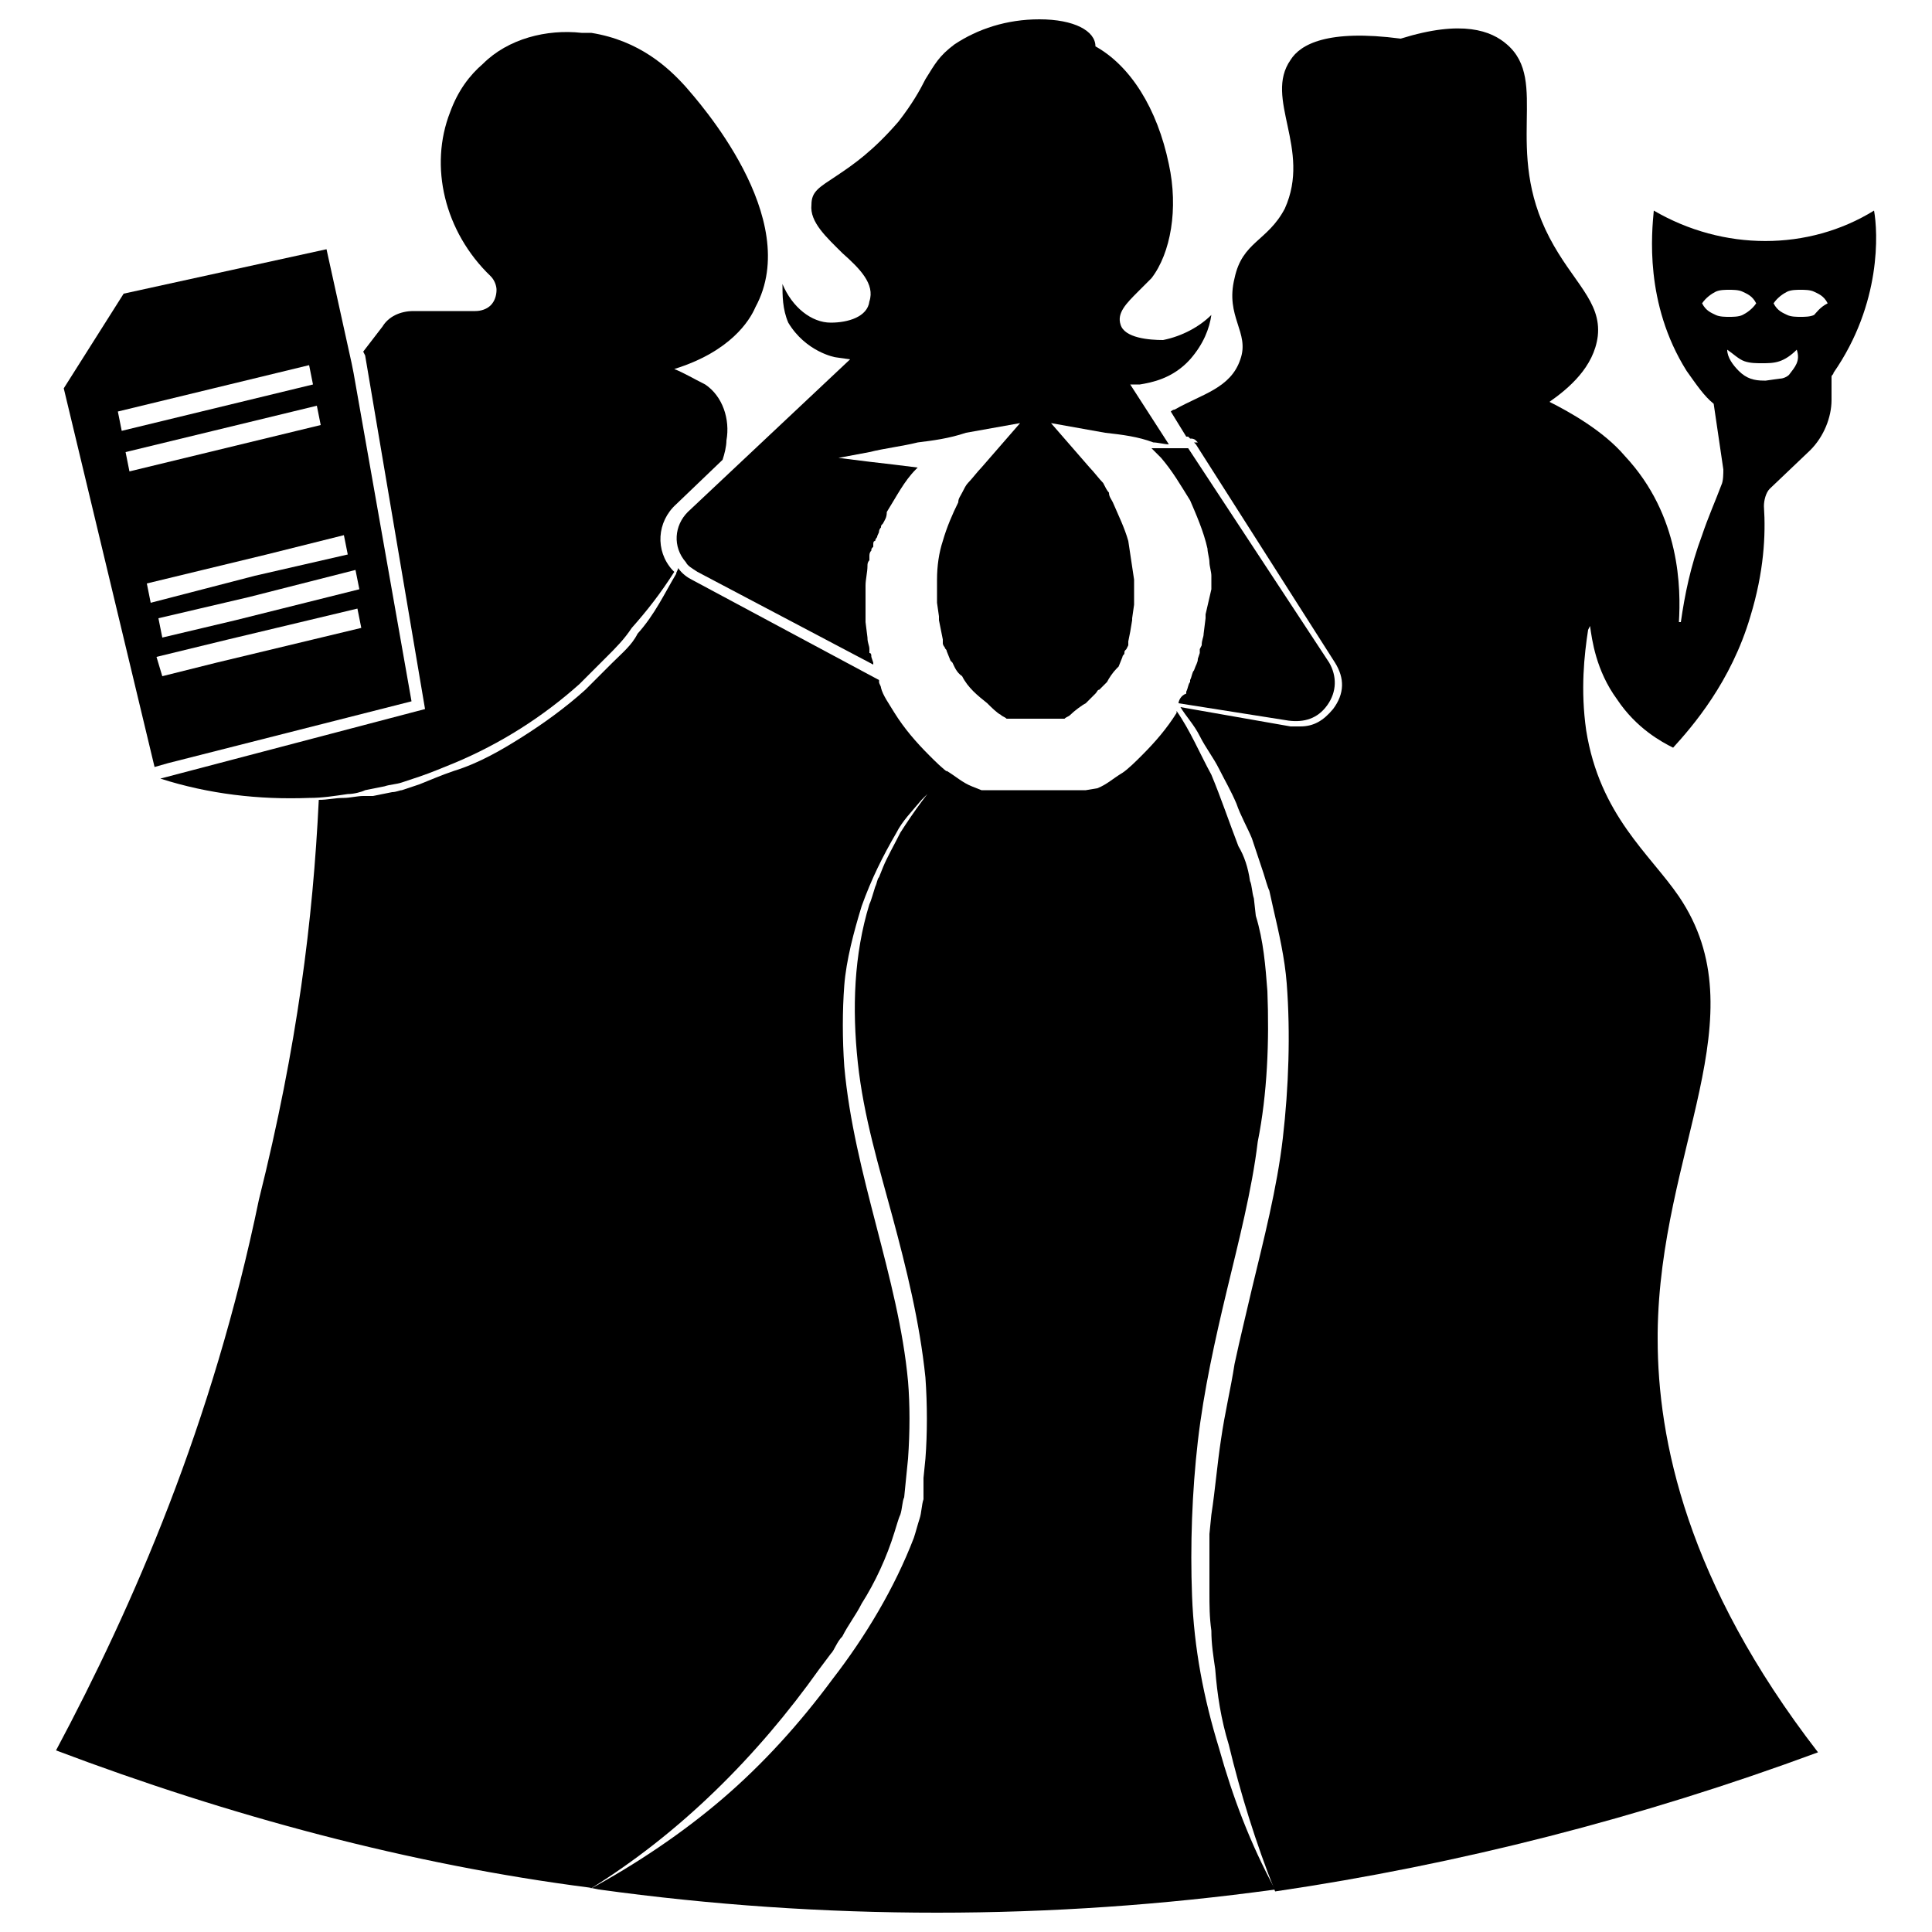 <?xml version="1.0" encoding="utf-8"?>
<!-- Generator: Adobe Illustrator 22.1.0, SVG Export Plug-In . SVG Version: 6.00 Build 0)  -->
<svg version="1.1" xmlns="http://www.w3.org/2000/svg" xmlns:xlink="http://www.w3.org/1999/xlink" x="0px" y="0px"
	 viewBox="0 0 100 100" style="enable-background:new 0 0 100 100;" xml:space="preserve">
<g id="Layer_2">
</g>
<g id="Layer_1">
	<g>
		<path d="M22,36.7L8.3,40.3c2.5,0.8,5.1,1.1,7.7,1c0.7,0,1.3-0.1,2-0.2c0.3,0,0.7-0.1,0.9-0.2l0.5-0.1l0.5-0.1
			c0.3-0.1,0.6-0.1,0.9-0.2l0.9-0.3c0.6-0.2,1.3-0.5,1.8-0.7c2.4-1,4.6-2.4,6.5-4.1c0.2-0.2,0.5-0.5,0.7-0.7
			c0.2-0.2,0.5-0.5,0.7-0.7c0.5-0.5,0.9-0.9,1.3-1.5c0.8-0.9,1.5-1.8,2.2-2.9c0,0,0,0-0.1-0.1c-0.9-1-0.8-2.5,0.2-3.4l2.4-2.3
			c0.1-0.3,0.2-0.7,0.2-1c0.2-1.1-0.2-2.3-1.1-2.9l0,0c-0.6-0.3-1.1-0.6-1.6-0.8c2.9-0.9,3.9-2.5,4.2-3.2c2.5-4.6-3-10.7-3.6-11.4
			c-0.9-1-2.4-2.4-4.9-2.8c-0.1,0-0.2,0-0.5,0C28.3,1.5,26.3,2,25,3.3c-0.7,0.6-1.3,1.4-1.7,2.5c-1.1,2.8-0.3,6.2,2.1,8.5
			c0.2,0.2,0.3,0.5,0.3,0.7c0,0.3-0.1,0.6-0.3,0.8c-0.2,0.2-0.5,0.3-0.8,0.3h-3.2c-0.7,0-1.3,0.3-1.6,0.8l-1,1.3l0.1,0.2L22,36.7z"
			/>
		<path d="M43.3,18.5l0.7,0.1l-8.4,7.9c-0.7,0.7-0.8,1.8-0.1,2.6c0.1,0.2,0.3,0.3,0.6,0.5l9.1,4.8v-0.1L45.1,34c0-0.1,0-0.2-0.1-0.2
			v-0.2c0-0.2-0.1-0.3-0.1-0.6l-0.1-0.8c0-0.1,0-0.2,0-0.2v-1c0-0.2,0-0.3,0-0.6v-0.1c0-0.3,0.1-0.7,0.1-1c0-0.1,0-0.2,0.1-0.3
			c0-0.1,0-0.1,0-0.2c0-0.1,0-0.2,0.1-0.3c0-0.1,0-0.1,0.1-0.2v-0.1l0,0c0-0.1,0-0.2,0.1-0.2c0-0.1,0.1-0.2,0.1-0.2
			c0-0.1,0.1-0.2,0.1-0.3c0,0,0-0.1,0.1-0.2c0-0.1,0-0.1,0.1-0.2c0.1-0.2,0.2-0.3,0.2-0.6c0.5-0.8,0.9-1.6,1.5-2.2l0.1-0.1
			c-0.8-0.1-1.6-0.2-2.5-0.3l-1.6-0.2l1.6-0.3c0.8-0.2,1.7-0.3,2.5-0.5c0.8-0.1,1.6-0.2,2.5-0.5l2.8-0.5l-2,2.3
			c-0.2,0.2-0.5,0.6-0.7,0.8c-0.1,0.1-0.2,0.3-0.3,0.5s-0.2,0.3-0.2,0.5c-0.3,0.6-0.6,1.3-0.8,2c-0.2,0.6-0.3,1.3-0.3,2v0.1
			c0,0.1,0,0.2,0,0.3c0,0.1,0,0.1,0,0.2v0.2c0,0.1,0,0.1,0,0.2c0,0.1,0,0.2,0,0.2l0.1,0.7v0.1v0.1l0.1,0.5l0.1,0.5v0.1v0.1l0,0
			c0,0,0,0.1,0.1,0.2c0,0.1,0.1,0.1,0.1,0.2l0.2,0.5l0.1,0.1c0.1,0.2,0.2,0.5,0.5,0.7c0.3,0.6,0.8,1,1.3,1.4
			c0.2,0.2,0.5,0.5,0.7,0.6c0.1,0.1,0.2,0.1,0.3,0.2c0.9,0,2,0,3,0c0.1-0.1,0.2-0.1,0.3-0.2c0.2-0.2,0.6-0.5,0.8-0.6
			c0.1-0.1,0.1-0.1,0.2-0.2l0,0c0.1-0.1,0.2-0.2,0.2-0.2l0.1-0.1c0.1-0.1,0.1-0.2,0.2-0.2l0.1-0.1l0.1-0.1l0,0l0.1-0.1l0.1-0.1
			c0.1-0.2,0.3-0.5,0.5-0.7l0.1-0.1l0.2-0.5c0-0.1,0.1-0.1,0.1-0.2c0-0.1,0-0.1,0.1-0.2l0.1-0.2v-0.1v-0.1l0.1-0.5l0.1-0.6v-0.1
			l0.1-0.7c0-0.1,0-0.2,0-0.2c0-0.1,0-0.1,0-0.2c0-0.2,0-0.3,0-0.6c0-0.1,0-0.2,0-0.3c-0.1-0.7-0.2-1.3-0.3-2
			c-0.2-0.7-0.5-1.3-0.8-2c-0.1-0.2-0.2-0.3-0.2-0.5c-0.1-0.1-0.2-0.3-0.3-0.5c-0.2-0.2-0.5-0.6-0.7-0.8l-2-2.3l2.8,0.5
			c0.9,0.1,1.7,0.2,2.5,0.5c0.2,0,0.6,0.1,0.8,0.1l-2-3.1h0.5c0.6-0.1,1.7-0.3,2.6-1.3l0,0c0.7-0.8,1-1.6,1.1-2.3
			c-0.6,0.6-1.5,1.1-2.5,1.3c-0.7,0-2-0.1-2.2-0.8c-0.2-0.6,0.3-1.1,0.9-1.7c0.2-0.2,0.5-0.5,0.7-0.7c1-1.3,1.4-3.6,0.9-5.9
			c-0.6-2.9-2-5.1-3.8-6.1C56.7,1.6,55.6,1,53.8,1l0,0c-1.7,0-3.2,0.5-4.4,1.3c-0.8,0.6-1,1-1.5,1.8c-0.3,0.6-0.7,1.3-1.4,2.2
			c-1.3,1.5-2.3,2.2-3.2,2.8s-1.3,0.8-1.3,1.5c-0.1,0.9,0.8,1.7,1.6,2.5c0.9,0.8,1.7,1.6,1.4,2.5c-0.1,0.8-1.1,1.1-2,1.1l0,0
			c-1,0-2-0.8-2.5-2c0,0.6,0,1.3,0.3,2C41.7,18.2,43.2,18.5,43.3,18.5z"/>
		<path d="M61.7,82.6c-0.1-2.6,0-5.4,0.3-8s0.9-5.3,1.5-7.8c0.6-2.5,1.3-5.2,1.6-7.7c0.5-2.5,0.6-5.2,0.5-7.8
			c-0.1-1.3-0.2-2.6-0.6-3.9l-0.1-0.9c-0.1-0.3-0.1-0.7-0.2-0.9c-0.1-0.7-0.3-1.3-0.6-1.8c-0.5-1.3-0.9-2.5-1.4-3.7
			c-0.6-1.1-1.1-2.3-1.8-3.3l0,0c0,0,0,0,0,0.1l0,0c-0.5,0.8-1.1,1.5-1.8,2.2c-0.3,0.3-0.7,0.7-1,0.9c-0.5,0.3-0.8,0.6-1.3,0.8
			l-0.6,0.1h-0.6c-0.7,0-1.4,0-2,0c-0.7,0-1.5,0-2.2,0h-0.6l-0.5-0.2c-0.5-0.2-0.8-0.5-1.3-0.8l0,0c-0.9,1-1.7,2.1-2.4,3.2
			c-0.3,0.6-0.7,1.3-0.9,1.8l-0.2,0.5c-0.1,0.1-0.1,0.3-0.2,0.5c-0.1,0.3-0.2,0.7-0.3,0.9c-0.8,2.6-0.9,5.4-0.6,8.2
			c0.3,2.8,1.1,5.4,1.8,8c0.7,2.6,1.4,5.4,1.7,8.3c0.1,1.4,0.1,2.9,0,4.2l-0.1,1v1.1c-0.1,0.3-0.1,0.7-0.2,1c-0.1,0.3-0.2,0.7-0.3,1
			c-1,2.6-2.5,5.1-4.2,7.3c-1.7,2.3-3.6,4.4-5.7,6.2c-2.1,1.8-4.5,3.4-6.9,4.7l0,0l0,0c4.7-2.9,8.7-6.9,11.9-11.4l0.6-0.8
			c0.2-0.2,0.3-0.6,0.6-0.9c0.3-0.6,0.7-1.1,1-1.7c0.7-1.1,1.3-2.4,1.7-3.7c0.1-0.3,0.2-0.7,0.3-0.9c0.1-0.3,0.1-0.7,0.2-0.9l0.1-1
			l0.1-1c0.1-1.4,0.1-2.8,0-4c-0.5-5.4-2.8-10.7-3.3-16.3c-0.1-1.4-0.1-2.9,0-4.2s0.5-2.8,0.9-4.1c0.5-1.4,1.1-2.6,1.8-3.8
			c0.3-0.6,0.8-1.1,1.3-1.7c0.5-0.5,0.9-0.9,1.4-1.4c-0.3-0.2-0.7-0.6-1-0.9c-0.7-0.7-1.3-1.4-1.8-2.2c-0.3-0.5-0.6-0.9-0.7-1.3
			c0-0.1-0.1-0.2-0.1-0.3v-0.1L35.8,30c-0.2-0.1-0.5-0.3-0.7-0.6l0,0c0,0.1-0.1,0.2-0.1,0.3c-0.6,1-1.1,2.1-2,3.1
			c-0.3,0.6-0.8,1-1.3,1.5c-0.2,0.2-0.5,0.5-0.7,0.7c-0.2,0.2-0.5,0.5-0.7,0.7c-1,0.9-2.1,1.7-3.2,2.4c-1.1,0.7-2.3,1.4-3.6,1.8
			c-0.6,0.2-1.3,0.5-1.8,0.7l-0.9,0.3c-0.1,0-0.3,0.1-0.5,0.1l-0.5,0.1l-0.5,0.1l-0.5,0c-0.3,0-0.7,0.1-1,0.1
			c-0.5,0-0.8,0.1-1.3,0.1c-0.3,6.2-1.1,12.7-3.1,20.7C11,73.7,6.9,83.1,2.9,90.6c9,3.4,18.3,5.9,27.6,7.1l0,0l0,0l0.5,0.1
			c11.6,1.6,23.4,1.6,35,0c-1.3-2.4-2.2-4.8-2.9-7.3C62.3,87.9,61.8,85.3,61.7,82.6z"/>
		<path d="M97,10.9c-3.4,2.1-7.8,2.1-11.4,0c-0.1,1.1-0.5,4.8,1.7,8.3c0.5,0.7,0.9,1.3,1.4,1.7l0,0l0.5,3.4c0,0.2,0,0.6-0.1,0.8
			c-0.3,0.8-0.7,1.7-1,2.6c-0.6,1.6-0.9,3.1-1.1,4.5h-0.1c0.1-1.7,0.1-5.5-2.8-8.6c-1.1-1.3-2.9-2.3-3.9-2.8c1-0.7,2.3-1.8,2.5-3.4
			c0.2-1.8-1.3-2.8-2.5-5.1C77.8,7.7,80.2,4.2,78,2.3c-0.8-0.7-2.3-1.3-5.5-0.3c-3.8-0.5-5.2,0.3-5.7,1.1c-1.4,2,1.1,4.6-0.3,7.7
			c-0.9,1.7-2.2,1.7-2.6,3.6c-0.5,2,0.8,2.8,0.3,4.2c-0.5,1.5-2,1.8-3.4,2.6c-0.1,0-0.2,0.1-0.2,0.1l0.8,1.3h0.1l0,0l0.1,0.1
			c0.1,0,0.2,0,0.3,0.1l0.1,0.1c-0.1,0-0.1,0-0.2,0l0.1,0.1l0,0l0,0l7.2,11.3c0.5,0.8,0.5,1.6-0.1,2.4c-0.5,0.6-1,0.9-1.7,0.9
			c-0.1,0-0.3,0-0.5,0l-5.7-1c0.3,0.5,0.7,0.9,1,1.5c0.3,0.6,0.7,1.1,1,1.7c0.3,0.6,0.6,1.1,0.9,1.8c0.2,0.6,0.6,1.3,0.8,1.8
			c0.1,0.3,0.2,0.6,0.3,0.9c0.1,0.3,0.2,0.6,0.3,0.9c0.1,0.3,0.2,0.7,0.3,0.9l0.2,0.9c0.3,1.3,0.6,2.6,0.7,3.9
			c0.2,2.6,0.1,5.4-0.2,8c-0.3,2.6-1,5.3-1.6,7.8c-0.3,1.3-0.6,2.5-0.9,3.9c-0.2,1.3-0.5,2.5-0.7,3.9c-0.2,1.3-0.3,2.6-0.5,3.9
			l-0.1,1v1c0,0.3,0,0.7,0,1s0,0.7,0,1c0,0.7,0,1.3,0.1,2c0,0.7,0.1,1.3,0.2,2c0.1,1.3,0.3,2.6,0.7,3.9c0.6,2.5,1.4,5.1,2.4,7.6
			c9.5-1.4,18.9-3.8,28.1-7.2c-6.8-8.8-8.3-16.2-8.3-21.4c0-0.1,0-0.2,0-0.3c0.1-9.5,5.3-16.4,1.1-22.6c-1.5-2.2-4.1-4.2-4.8-8.6
			c-0.3-2.1-0.1-3.9,0.1-5.2l0.1-0.2c0.1,0.7,0.3,2.3,1.4,3.8c1,1.5,2.3,2.2,2.9,2.5c1-1.1,3-3.4,4-6.8c0.7-2.3,0.8-4.2,0.7-5.7
			c0-0.3,0.1-0.7,0.3-0.9l2.1-2c0.7-0.7,1.1-1.7,1.1-2.6v-0.6v-0.6l0,0c0-0.1,0.1-0.1,0.1-0.2C97.4,15.7,97.2,12,97,10.9z
			 M88.8,16.3c-0.2-0.1-0.5-0.2-0.7-0.6c0.2-0.3,0.5-0.5,0.7-0.6C89,15,89.3,15,89.5,15c0.2,0,0.5,0,0.7,0.1
			c0.2,0.1,0.5,0.2,0.7,0.6c-0.2,0.3-0.5,0.5-0.7,0.6c-0.2,0.1-0.5,0.1-0.7,0.1C89.3,16.4,89,16.4,88.8,16.3z M92.6,19.4
			c-0.1,0.1-0.3,0.2-0.5,0.2l-0.7,0.1h-0.1c-0.5,0-0.9-0.1-1.3-0.5c-0.3-0.3-0.6-0.7-0.6-1.1c0.3,0.2,0.6,0.5,0.9,0.6
			c0.3,0.1,0.6,0.1,0.9,0.1s0.6,0,0.9-0.1c0.3-0.1,0.6-0.3,0.9-0.6C93.2,18.7,92.9,19,92.6,19.4z M93.9,16.3
			c-0.2,0.1-0.5,0.1-0.7,0.1c-0.2,0-0.5,0-0.7-0.1c-0.2-0.1-0.5-0.2-0.7-0.6c0.2-0.3,0.5-0.5,0.7-0.6c0.2-0.1,0.5-0.1,0.7-0.1
			c0.2,0,0.5,0,0.7,0.1c0.2,0.1,0.5,0.2,0.7,0.6C94.2,15.9,94,16.2,93.9,16.3z"/>
		<path d="M8.7,39.5l12.6-3.2l-3-17l-0.1-0.5l-1.3-5.9L6.4,15.2l-3.1,4.9L8,39.7L8.7,39.5z M11.2,34.3L8.4,35l-0.3-1l3.7-0.9
			l6.7-1.6l0.2,1L11.2,34.3z M18.4,29.5l0.2,1l-6.4,1.6L8.4,33l-0.2-1l4.7-1.1L18.4,29.5z M6.1,21.3l9.9-2.4l0.2,1l-9.9,2.4
			L6.1,21.3z M6.5,23.4l9.9-2.4l0.2,1l-9.9,2.4L6.5,23.4z M7.6,30.2l6.2-1.5l4-1l0.2,1l-4.8,1.1l-5.4,1.4L7.6,30.2z"/>
		<path d="M62.4,31.8c0,0.1,0,0.1,0,0.2l-0.1,0.8c0,0.2-0.1,0.3-0.1,0.6l-0.1,0.2c0,0.1,0,0.1,0,0.2l-0.1,0.3c0,0.2-0.1,0.3-0.2,0.6
			l0,0c-0.1,0.1-0.1,0.3-0.2,0.5c0,0,0,0,0,0.1c-0.1,0.1-0.1,0.3-0.2,0.5c0,0,0,0,0,0.1C61.1,36,61,36.3,61,36.4l0,0l5.7,0.9
			c0.8,0.1,1.5-0.1,2-0.8c0.5-0.7,0.5-1.5,0.1-2.2l-7.3-11.1c-0.1,0-0.2,0-0.2,0h-0.1c-0.1,0-0.2,0-0.3,0h-0.1c-0.1,0-0.2,0-0.3,0
			c0,0,0,0-0.1,0c-0.1,0-0.3,0-0.5,0h-0.3c0.1,0.1,0.3,0.3,0.5,0.5c0.6,0.7,1,1.4,1.5,2.2c0.3,0.7,0.7,1.6,0.9,2.5
			c0,0.2,0.1,0.5,0.1,0.7c0,0.2,0.1,0.5,0.1,0.7l0,0c0,0.1,0,0.1,0,0.2c0,0.1,0,0.3,0,0.5l0,0L62.4,31.8z"/>
	</g>
</g>
</svg>
